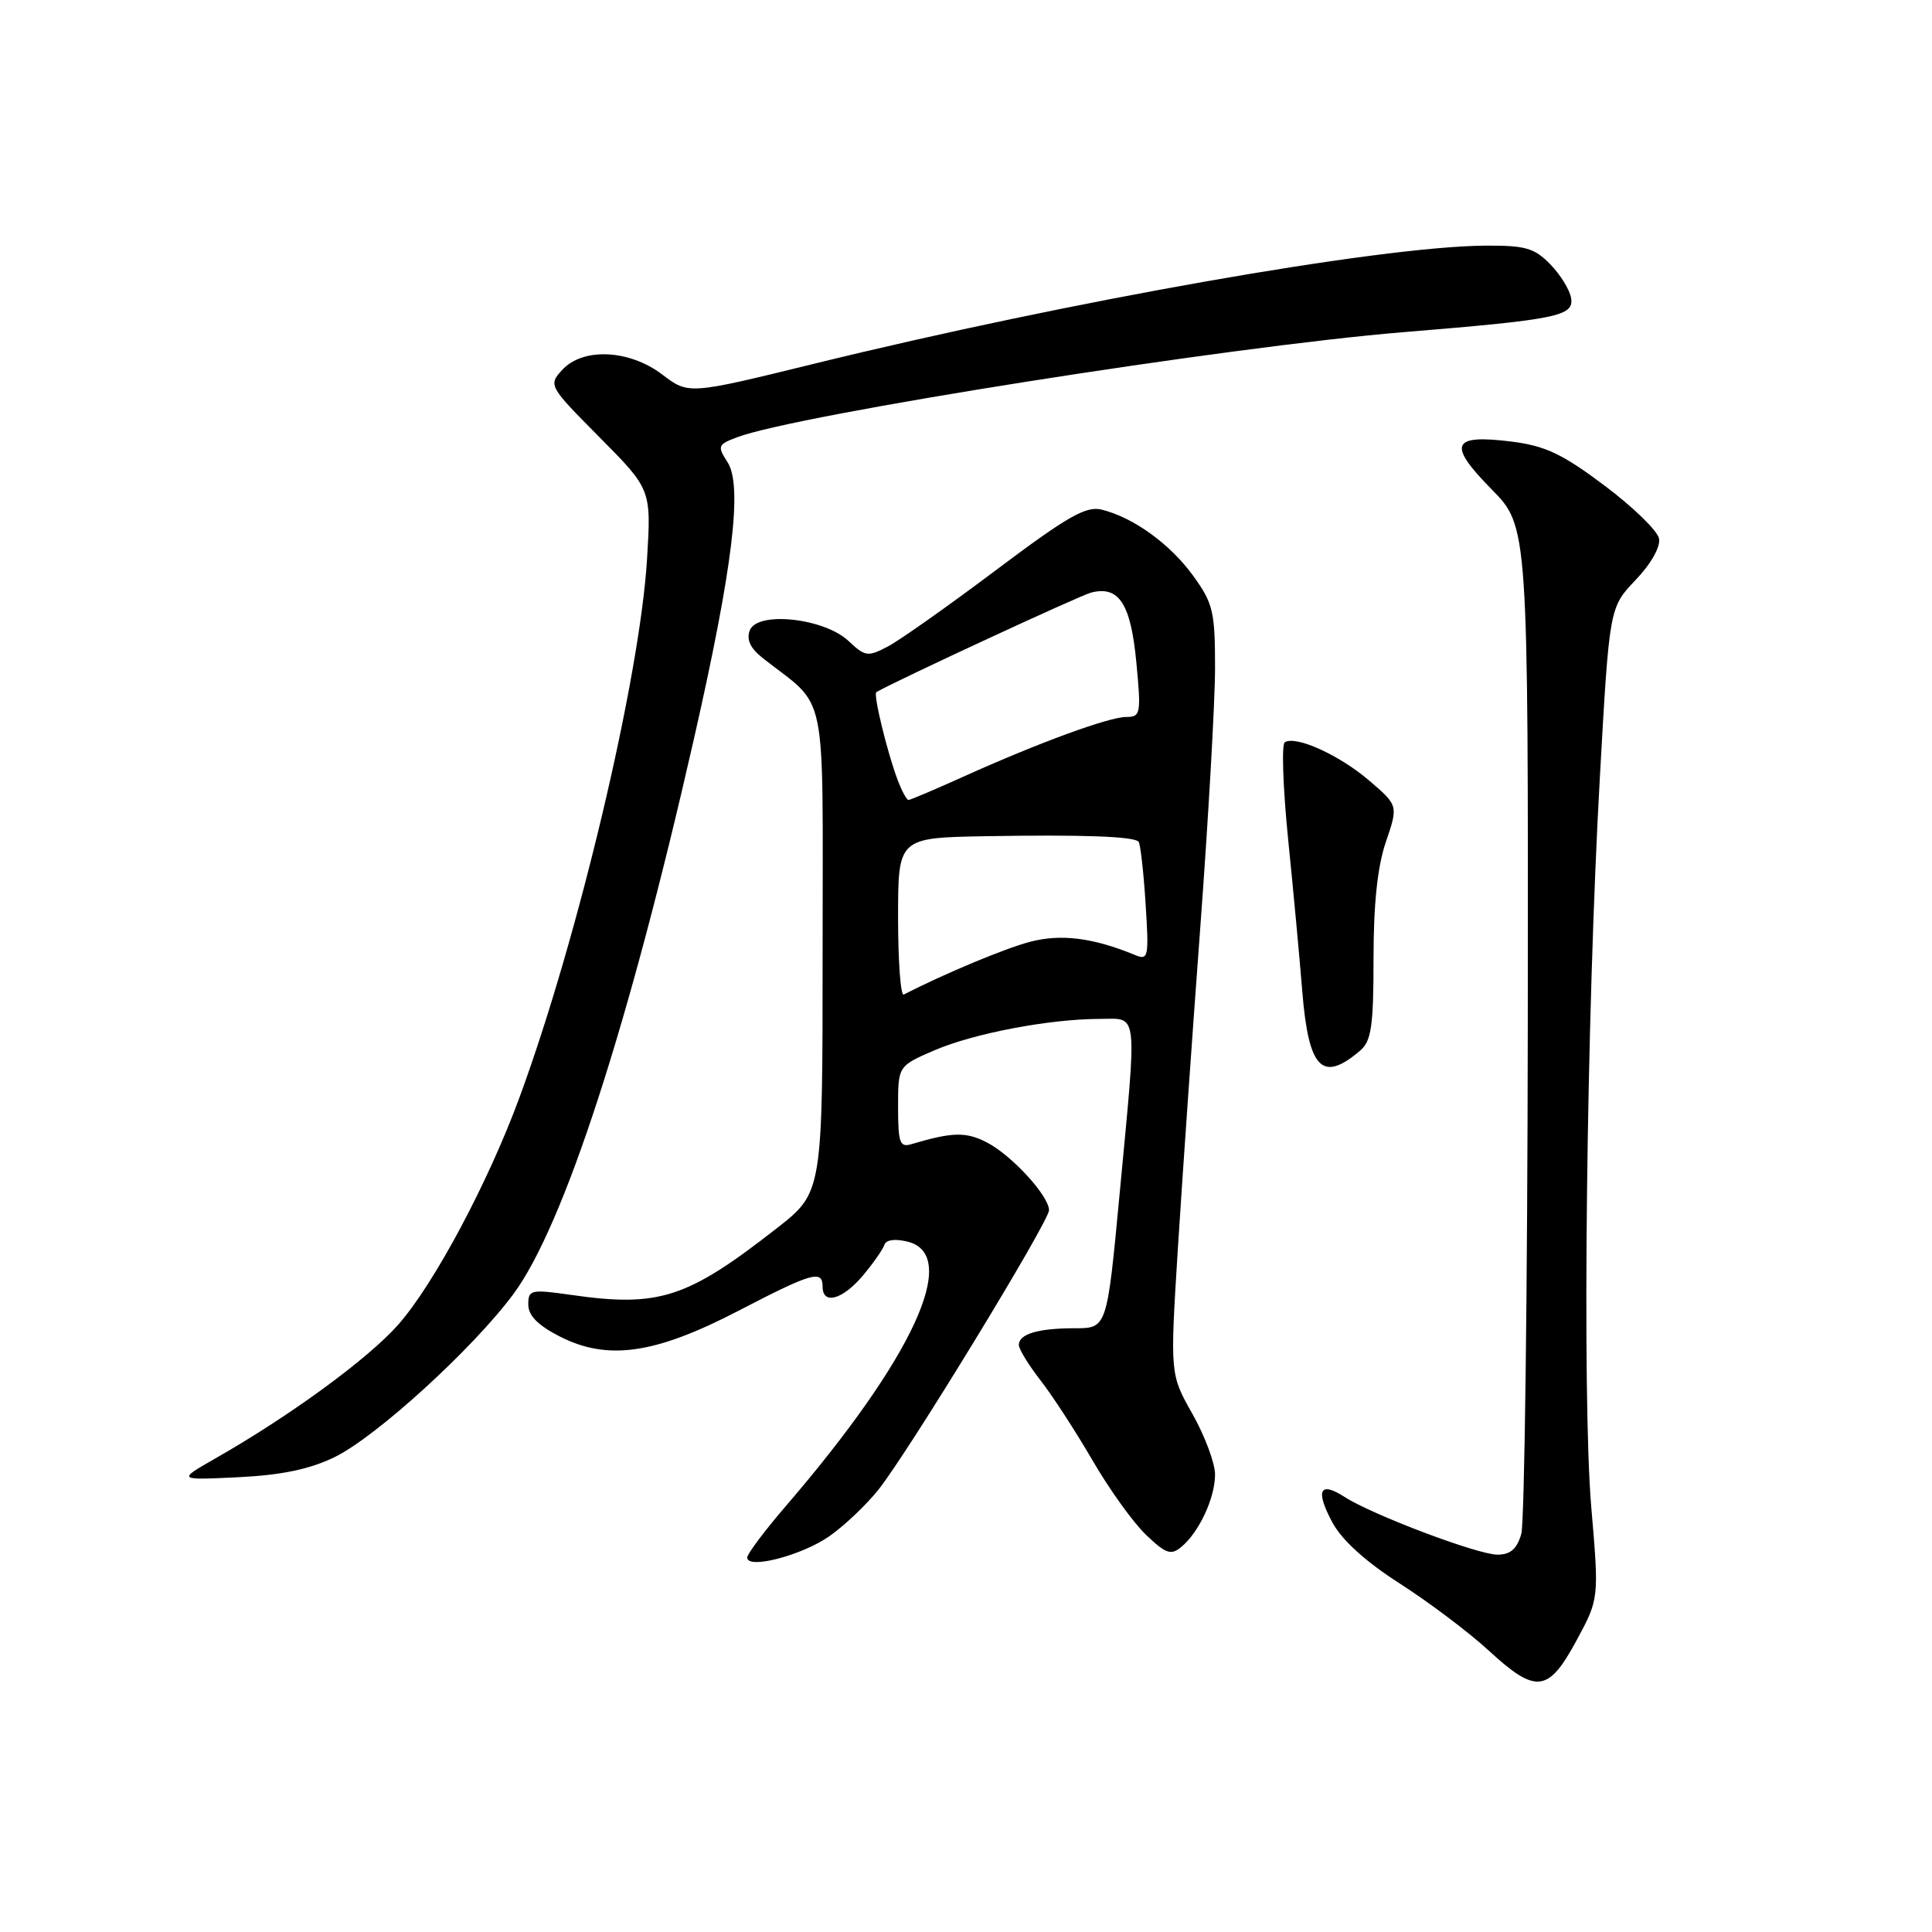 <?xml version="1.0" encoding="UTF-8" standalone="no"?>
<!DOCTYPE svg PUBLIC "-//W3C//DTD SVG 1.1//EN" "http://www.w3.org/Graphics/SVG/1.1/DTD/svg11.dtd" >
<svg xmlns="http://www.w3.org/2000/svg" xmlns:xlink="http://www.w3.org/1999/xlink" version="1.1" viewBox="0 0 256 256">
 <g >
 <path fill="currentColor"
d=" M 208.87 217.42 C 211.89 211.85 211.89 211.85 210.85 199.68 C 209.62 185.20 210.21 134.68 211.99 103.00 C 213.25 80.50 213.25 80.50 216.72 76.86 C 218.78 74.70 220.04 72.46 219.83 71.36 C 219.64 70.34 216.39 67.18 212.62 64.35 C 207.00 60.13 204.77 59.08 200.27 58.51 C 192.33 57.52 191.77 58.86 197.62 64.81 C 202.50 69.76 202.50 69.76 202.44 135.13 C 202.40 171.08 202.01 201.74 201.58 203.25 C 201.00 205.25 200.14 206.00 198.42 206.00 C 195.81 206.00 181.85 200.73 178.16 198.35 C 174.87 196.22 174.26 197.47 176.54 201.72 C 177.82 204.09 180.94 206.92 185.50 209.84 C 189.35 212.31 194.62 216.28 197.21 218.66 C 203.52 224.48 205.14 224.31 208.87 217.42 Z  M 109.89 203.56 C 111.87 202.18 114.81 199.39 116.42 197.36 C 120.40 192.35 139.00 161.86 139.00 160.36 C 139.00 158.47 134.07 153.09 130.77 151.38 C 128.00 149.95 126.21 149.99 120.75 151.61 C 119.23 152.07 119.00 151.41 119.00 146.69 C 119.00 141.25 119.00 141.25 123.82 139.17 C 129.07 136.92 139.05 135.02 145.75 135.01 C 150.87 135.00 150.69 133.41 148.35 158.25 C 146.68 176.00 146.68 176.00 142.42 176.00 C 137.56 176.00 135.00 176.76 135.00 178.21 C 135.00 178.76 136.28 180.85 137.84 182.86 C 139.41 184.86 142.52 189.65 144.76 193.50 C 146.99 197.35 150.20 201.81 151.88 203.40 C 154.49 205.89 155.16 206.11 156.53 204.98 C 158.89 203.02 161.00 198.48 161.00 195.38 C 161.00 193.89 159.66 190.29 158.02 187.38 C 155.04 182.11 155.04 182.11 156.05 165.80 C 156.61 156.84 157.95 137.61 159.03 123.08 C 160.11 108.55 161.00 92.98 161.00 88.48 C 161.00 81.04 160.74 79.94 158.10 76.29 C 155.04 72.08 150.21 68.58 145.99 67.53 C 143.91 67.01 141.47 68.41 131.99 75.53 C 125.67 80.28 119.22 84.84 117.65 85.66 C 114.99 87.06 114.64 87.01 112.43 84.93 C 109.19 81.89 100.34 80.94 99.35 83.53 C 98.88 84.76 99.42 85.90 101.08 87.21 C 109.79 94.06 109.00 90.21 109.00 125.91 C 109.00 158.00 109.00 158.00 102.93 162.75 C 91.06 172.03 87.32 173.25 75.75 171.59 C 70.32 170.82 70.00 170.89 70.00 172.86 C 70.00 174.32 71.28 175.61 74.17 177.09 C 80.53 180.33 86.80 179.43 97.88 173.67 C 107.62 168.61 109.00 168.22 109.00 170.50 C 109.00 172.94 111.64 172.22 114.32 169.04 C 115.69 167.41 116.98 165.57 117.18 164.96 C 117.41 164.27 118.59 164.11 120.28 164.53 C 127.29 166.29 121.02 179.91 104.18 199.50 C 101.34 202.80 99.01 205.90 99.01 206.38 C 98.99 207.99 106.22 206.12 109.89 203.56 Z  M 44.31 193.09 C 49.82 190.42 62.70 178.68 68.05 171.44 C 74.71 162.41 83.30 136.00 91.96 97.86 C 97.10 75.23 98.42 64.36 96.40 61.24 C 95.03 59.12 95.11 58.91 97.64 57.95 C 105.53 54.95 162.82 45.91 186.00 44.01 C 206.38 42.34 208.56 41.89 208.18 39.50 C 208.00 38.40 206.75 36.38 205.40 35.00 C 203.30 32.85 202.09 32.51 196.73 32.55 C 182.68 32.67 141.81 39.87 107.87 48.20 C 91.24 52.28 91.24 52.28 87.77 49.64 C 83.39 46.30 77.20 46.02 74.47 49.04 C 72.65 51.04 72.73 51.18 79.46 57.96 C 86.30 64.86 86.30 64.86 85.73 74.18 C 84.75 89.92 76.62 124.25 68.84 145.40 C 64.70 156.67 57.53 170.11 52.79 175.50 C 48.80 180.03 38.47 187.59 28.50 193.27 C 23.50 196.13 23.50 196.13 31.57 195.74 C 37.29 195.46 41.00 194.69 44.31 193.09 Z  M 180.25 139.19 C 181.71 137.94 182.00 135.94 182.00 127.02 C 182.00 119.76 182.52 114.82 183.64 111.55 C 185.28 106.73 185.28 106.73 181.39 103.40 C 177.46 100.04 171.72 97.44 170.24 98.35 C 169.80 98.62 170.00 104.39 170.68 111.17 C 171.37 117.95 172.21 126.99 172.55 131.27 C 173.39 141.67 175.19 143.53 180.25 139.19 Z  M 119.00 121.58 C 119.00 111.00 119.00 111.00 130.75 110.80 C 143.44 110.58 150.16 110.83 150.86 111.52 C 151.10 111.77 151.52 115.42 151.79 119.64 C 152.26 126.88 152.17 127.28 150.39 126.54 C 144.82 124.24 140.53 123.71 136.43 124.81 C 133.05 125.71 125.19 129.00 119.75 131.78 C 119.34 131.99 119.00 127.40 119.00 121.58 Z  M 118.97 103.42 C 117.56 99.71 115.68 91.96 116.12 91.71 C 118.82 90.15 143.04 78.93 144.55 78.53 C 148.26 77.56 149.83 79.97 150.57 87.75 C 151.22 94.57 151.14 95.00 149.25 95.00 C 146.95 95.00 137.63 98.41 127.66 102.91 C 123.89 104.61 120.62 106.00 120.38 106.00 C 120.14 106.00 119.51 104.84 118.97 103.42 Z "/>
</g>
</svg>